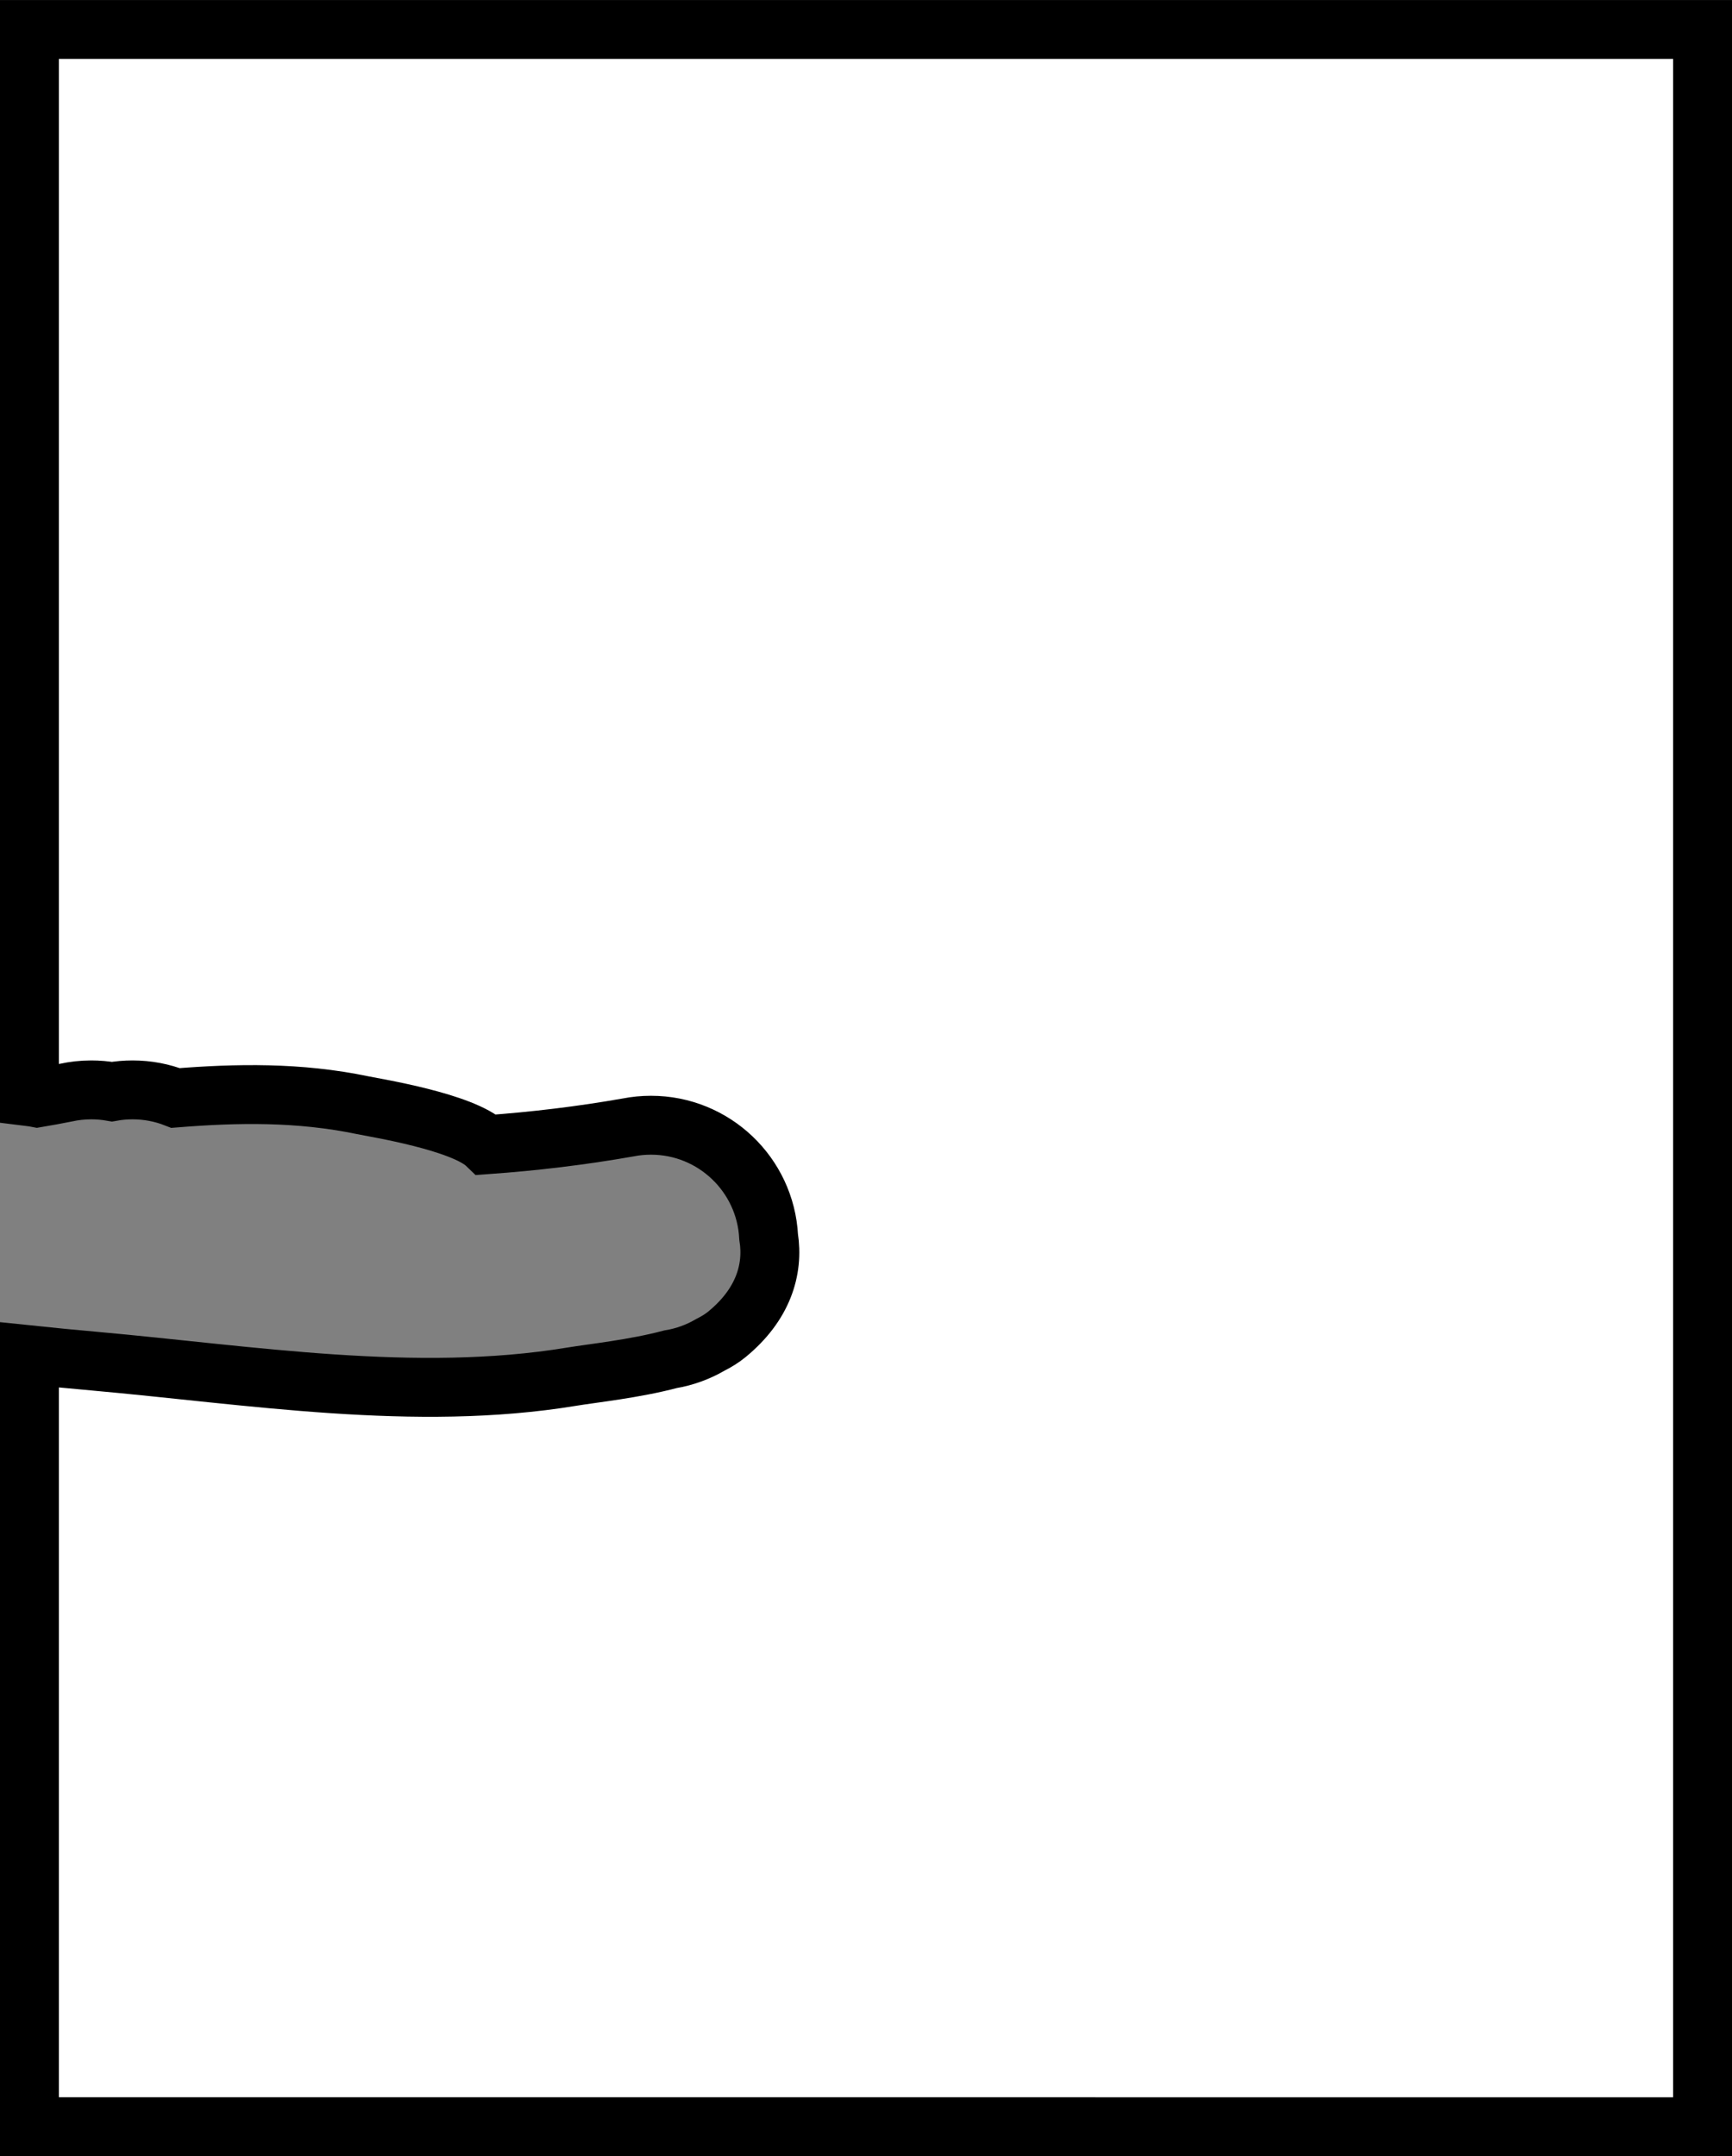 <svg version="1.1" xmlns="http://www.w3.org/2000/svg" xmlns:xlink="http://www.w3.org/1999/xlink" width="147" height="183" viewBox="0,0,147,183"><rect x="0" y="0" width="147" height="183" fill="#808080" stroke="none"/><g transform="translate(-166.5,-88.5)"><g data-paper-data="{&quot;isPaintingLayer&quot;:true}" fill="#ffffff" fill-rule="nonzero" stroke="#000000" stroke-width="5" stroke-linecap="butt" stroke-linejoin="miter" stroke-miterlimit="10" stroke-dasharray="" stroke-dashoffset="0" style="mix-blend-mode: normal"><path d="M169,269v-65.509c1.84,0.193 3.679,0.37 5.515,0.534c13.205,1.18 27.212,3.504 40.473,1.323c1.869,-0.307 5.335,-0.667 8.419,-1.484c1.208,-0.201 2.342,-0.619 3.362,-1.212c0.537,-0.27 1.019,-0.57 1.425,-0.903c3.054,-2.503 3.985,-5.477 3.542,-8.274c-0.274,-5.278 -4.64,-9.474 -9.986,-9.474c-0.66,0 -1.305,0.064 -1.929,0.186c-3.948,0.697 -7.964,1.178 -12.025,1.47c-2.013,-1.946 -9.376,-3.118 -10.528,-3.358c-5.398,-1.123 -10.64,-1.028 -15.865,-0.61c-1.132,-0.444 -2.364,-0.688 -3.653,-0.688c-0.597,0 -1.182,0.052 -1.75,0.153c-0.568,-0.1 -1.153,-0.153 -1.75,-0.153c-0.743,0 -1.467,0.081 -2.164,0.235c-0.808,0.162 -1.617,0.31 -2.428,0.447c-0.217,-0.042 -0.437,-0.077 -0.658,-0.104v-90.577h142v178z"/></g></g></svg>